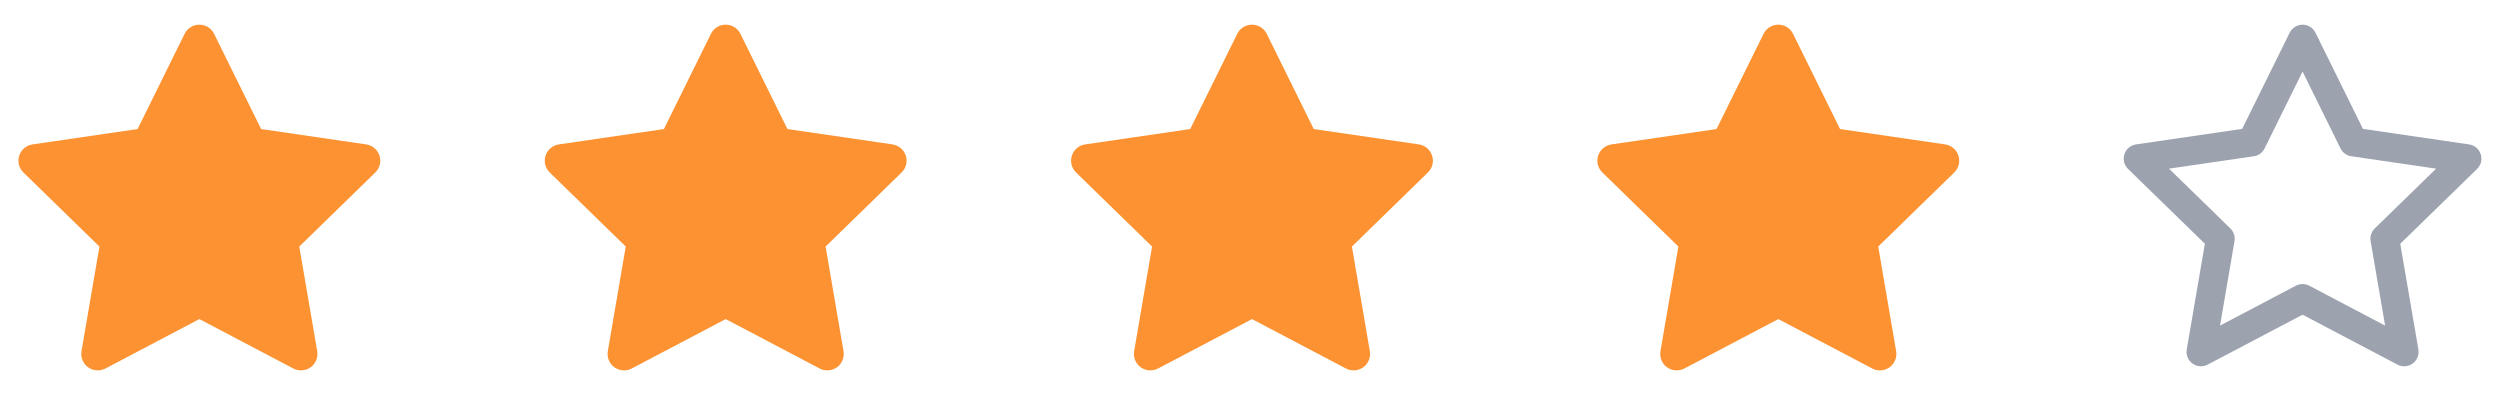 <svg width="76" height="12" viewBox="0 0 76 12" fill="none" xmlns="http://www.w3.org/2000/svg">
<g clip-path="url(#clip0_36_4645)">
<path d="M6.509 1.029C6.425 0.858 6.251 0.75 6.061 0.75C5.87 0.75 5.696 0.858 5.612 1.029L4.183 3.923L0.988 4.39C0.8 4.418 0.644 4.55 0.585 4.731C0.526 4.912 0.575 5.11 0.712 5.243L3.023 7.495L2.478 10.675C2.446 10.863 2.523 11.053 2.677 11.165C2.831 11.276 3.035 11.291 3.203 11.203L6.061 9.7L8.918 11.203C9.086 11.291 9.29 11.276 9.444 11.165C9.598 11.053 9.676 10.863 9.643 10.675L9.098 7.495L11.409 5.243C11.546 5.11 11.595 4.912 11.536 4.731C11.477 4.55 11.321 4.418 11.133 4.39L7.938 3.923L6.509 1.029Z" fill="#FC9231"/>
</g>
<g clip-path="url(#clip1_36_4645)">
<path d="M22.509 1.029C22.425 0.858 22.251 0.75 22.061 0.75C21.87 0.75 21.696 0.858 21.612 1.029L20.183 3.923L16.988 4.39C16.8 4.418 16.644 4.55 16.585 4.731C16.526 4.912 16.575 5.11 16.712 5.243L19.023 7.495L18.478 10.675C18.446 10.863 18.523 11.053 18.677 11.165C18.831 11.276 19.035 11.291 19.203 11.203L22.061 9.7L24.918 11.203C25.086 11.291 25.29 11.276 25.444 11.165C25.598 11.053 25.675 10.863 25.643 10.675L25.098 7.495L27.409 5.243C27.546 5.11 27.595 4.912 27.536 4.731C27.477 4.55 27.321 4.418 27.133 4.39L23.938 3.923L22.509 1.029Z" fill="#FC9231"/>
</g>
<g clip-path="url(#clip2_36_4645)">
<path d="M38.509 1.029C38.425 0.858 38.251 0.75 38.061 0.75C37.87 0.75 37.696 0.858 37.612 1.029L36.183 3.923L32.988 4.39C32.8 4.418 32.644 4.55 32.585 4.731C32.526 4.912 32.575 5.11 32.712 5.243L35.023 7.495L34.478 10.675C34.446 10.863 34.523 11.053 34.677 11.165C34.831 11.276 35.035 11.291 35.203 11.203L38.061 9.7L40.918 11.203C41.086 11.291 41.29 11.276 41.444 11.165C41.598 11.053 41.675 10.863 41.643 10.675L41.098 7.495L43.409 5.243C43.546 5.11 43.595 4.912 43.536 4.731C43.477 4.55 43.321 4.418 43.133 4.39L39.938 3.923L38.509 1.029Z" fill="#FC9231"/>
</g>
<g clip-path="url(#clip3_36_4645)">
<path d="M54.509 1.029C54.425 0.858 54.251 0.75 54.061 0.75C53.87 0.75 53.696 0.858 53.612 1.029L52.183 3.923L48.988 4.39C48.8 4.418 48.644 4.55 48.585 4.731C48.526 4.912 48.575 5.11 48.712 5.243L51.023 7.495L50.478 10.675C50.446 10.863 50.523 11.053 50.677 11.165C50.831 11.276 51.035 11.291 51.203 11.203L54.061 9.7L56.918 11.203C57.086 11.291 57.29 11.276 57.444 11.165C57.598 11.053 57.675 10.863 57.643 10.675L57.098 7.495L59.409 5.243C59.546 5.11 59.595 4.912 59.536 4.731C59.477 4.55 59.321 4.418 59.133 4.39L55.938 3.923L54.509 1.029Z" fill="#FC9231"/>
</g>
<g clip-path="url(#clip4_36_4645)">
<path fill-rule="evenodd" clip-rule="evenodd" d="M69.998 0.75C70.165 0.75 70.317 0.845 70.39 0.994L71.834 3.918L75.061 4.39C75.226 4.414 75.363 4.529 75.414 4.688C75.466 4.846 75.423 5.02 75.303 5.136L72.968 7.41L73.519 10.623C73.547 10.788 73.48 10.954 73.345 11.052C73.21 11.149 73.032 11.162 72.884 11.085L69.998 9.567L67.112 11.085C66.964 11.162 66.786 11.149 66.651 11.052C66.516 10.954 66.449 10.788 66.477 10.623L67.028 7.41L64.693 5.136C64.573 5.02 64.531 4.846 64.582 4.688C64.633 4.529 64.77 4.414 64.935 4.39L68.162 3.918L69.606 0.994C69.68 0.845 69.832 0.75 69.998 0.75ZM69.998 2.176L68.845 4.511C68.782 4.64 68.659 4.73 68.516 4.75L65.938 5.127L67.803 6.944C67.906 7.045 67.954 7.189 67.929 7.331L67.489 9.898L69.794 8.685C69.922 8.618 70.074 8.618 70.202 8.685L72.507 9.898L72.067 7.331C72.043 7.189 72.09 7.045 72.193 6.944L74.058 5.127L71.48 4.75C71.337 4.73 71.214 4.64 71.151 4.511L69.998 2.176Z" fill="#9CA3AF"/>
</g>
<defs>
<clipPath id="clip0_36_4645">
<rect width="12" height="12" fill="white"/>
</clipPath>
<clipPath id="clip1_36_4645">
<rect width="12" height="12" fill="white" transform="translate(16)"/>
</clipPath>
<clipPath id="clip2_36_4645">
<rect width="12" height="12" fill="white" transform="translate(32)"/>
</clipPath>
<clipPath id="clip3_36_4645">
<rect width="12" height="12" fill="white" transform="translate(48)"/>
</clipPath>
<clipPath id="clip4_36_4645">
<rect width="12" height="12" fill="white" transform="translate(64)"/>
</clipPath>
</defs>
</svg>
